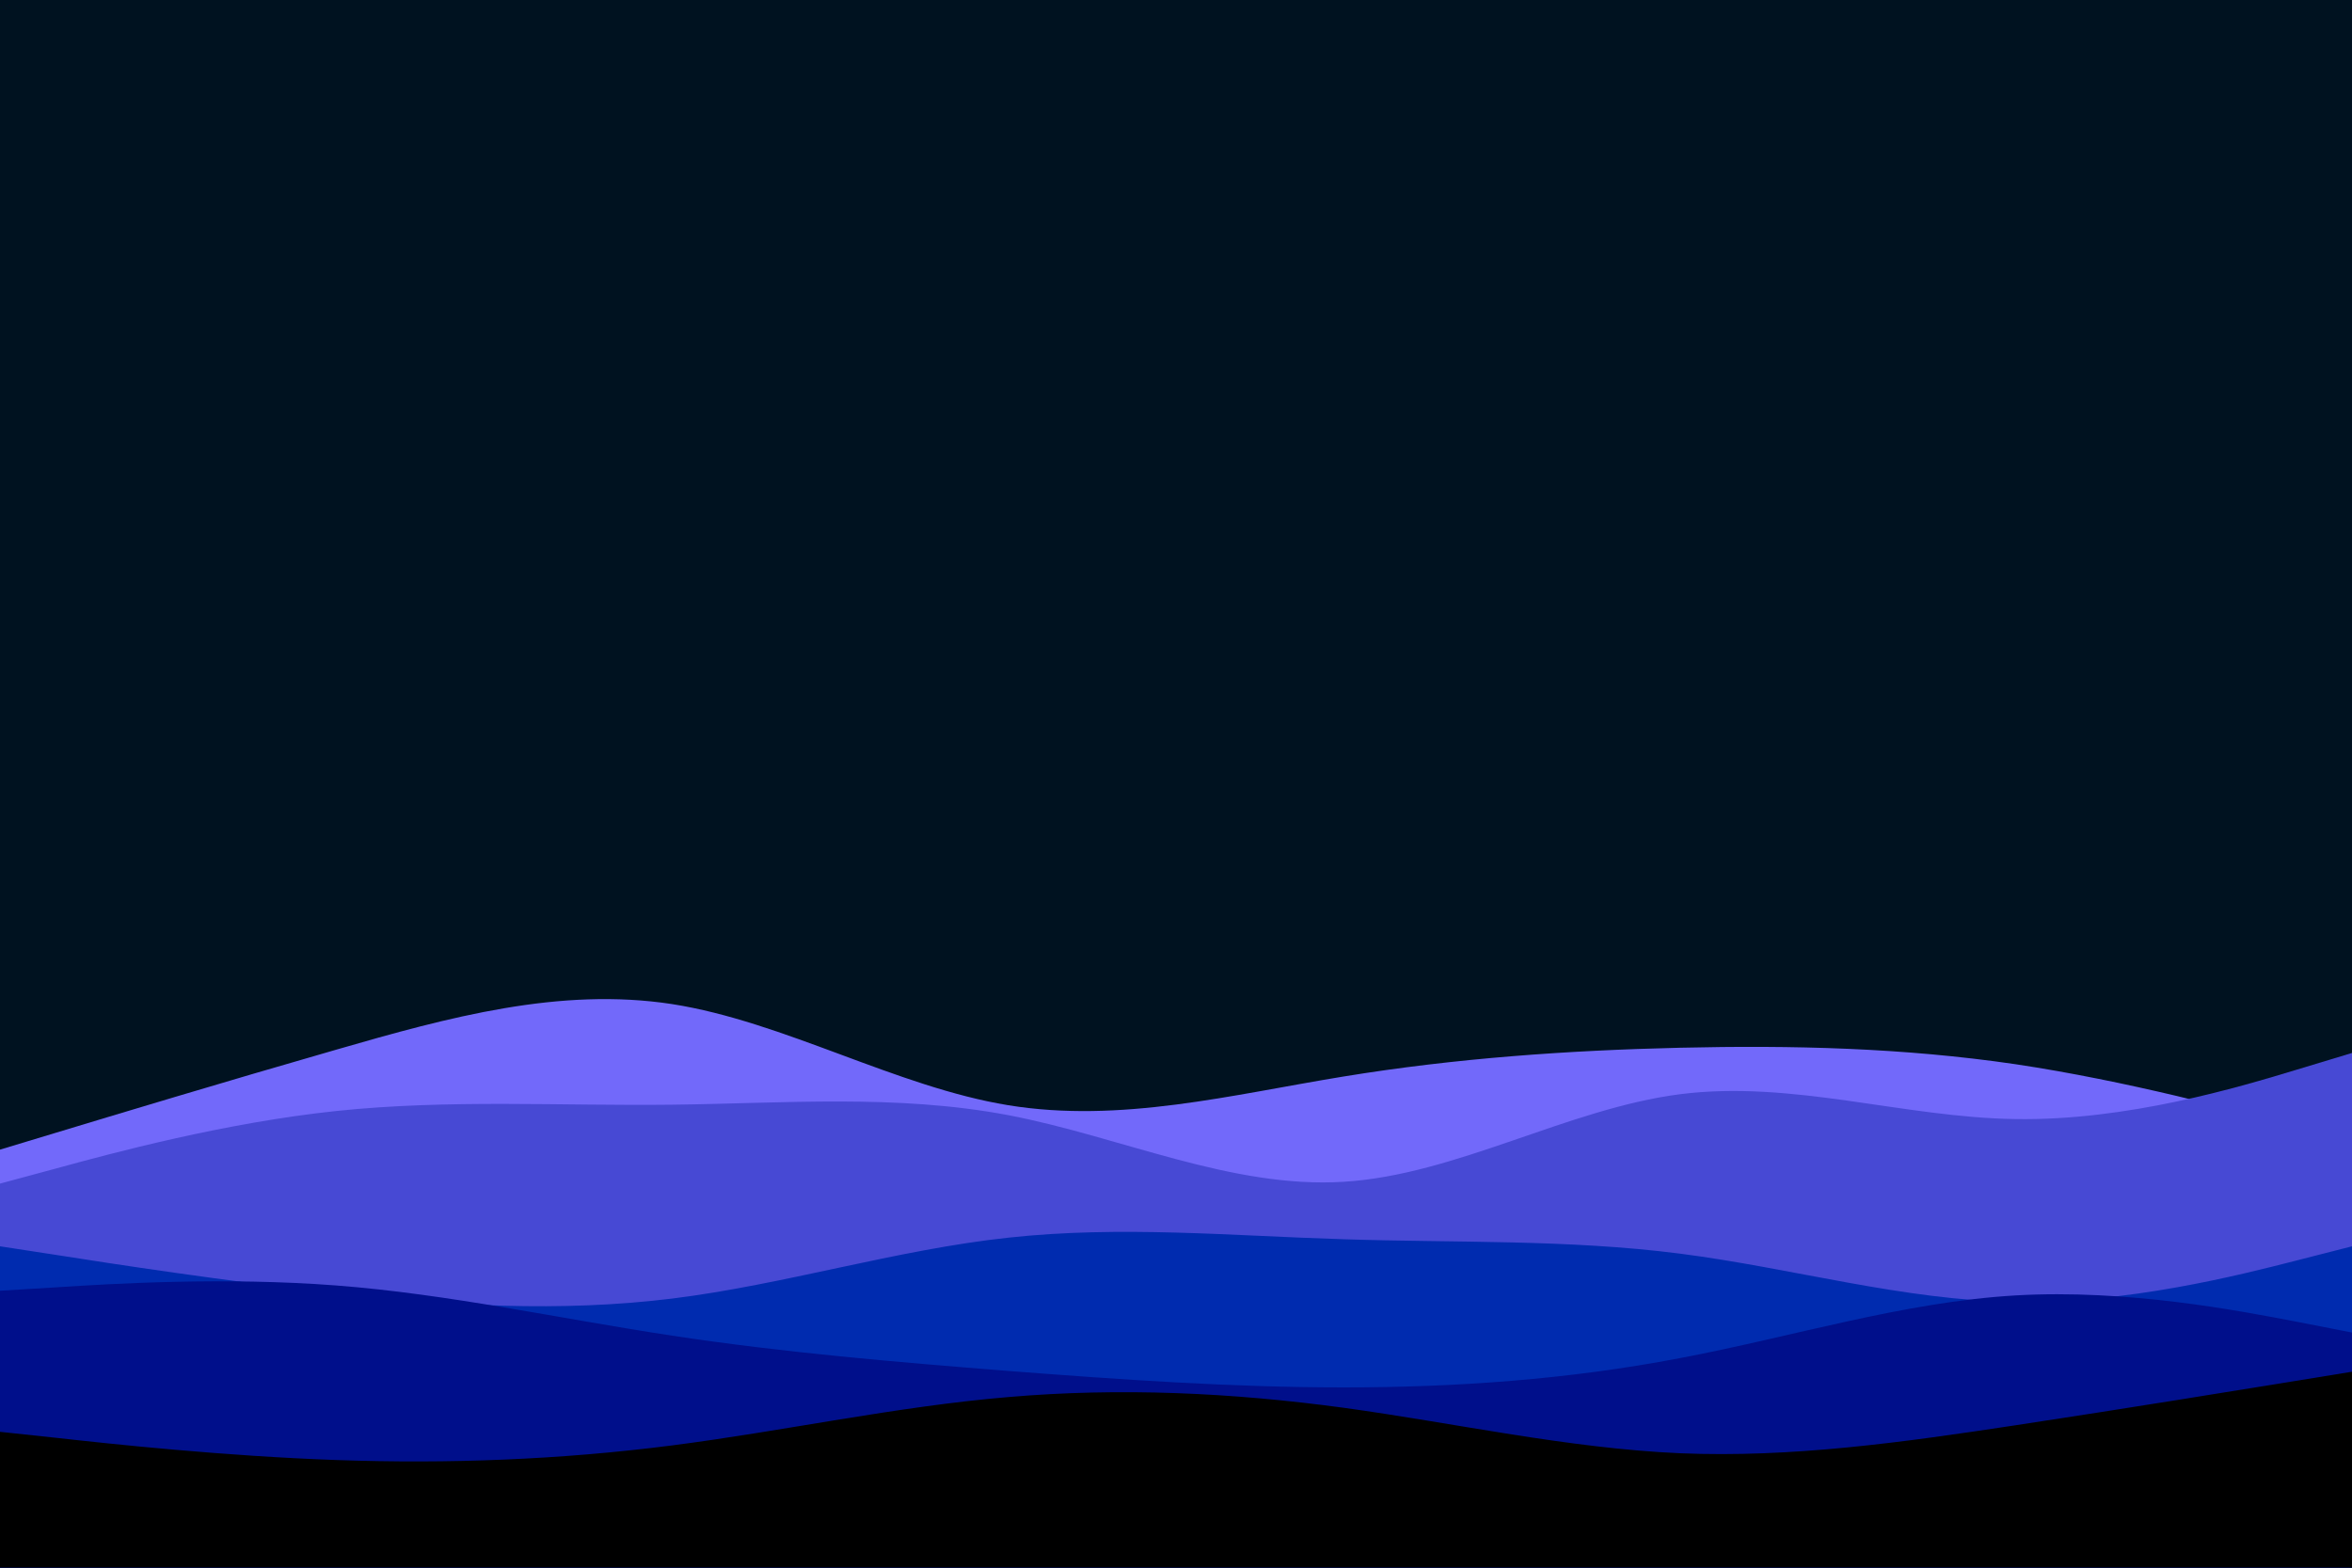 <svg id="visual" viewBox="0 0 900 600" width="900" height="600" xmlns="http://www.w3.org/2000/svg" xmlns:xlink="http://www.w3.org/1999/xlink" version="1.1"><rect x="0" y="0" width="900" height="600" fill="#001220"></rect><path d="M0 440L21.5 433.5C43 427 86 414 128.8 401.7C171.7 389.3 214.3 377.7 257.2 384.3C300 391 343 416 385.8 423C428.7 430 471.3 419 514.2 412C557 405 600 402 642.8 401C685.7 400 728.3 401 771.2 407.3C814 413.7 857 425.3 878.5 431.2L900 437L900 601L878.5 601C857 601 814 601 771.2 601C728.3 601 685.7 601 642.8 601C600 601 557 601 514.2 601C471.3 601 428.7 601 385.8 601C343 601 300 601 257.2 601C214.3 601 171.7 601 128.8 601C86 601 43 601 21.5 601L0 601Z" fill="#7269fa"></path><path d="M0 453L21.5 447.2C43 441.3 86 429.7 128.8 425.2C171.7 420.7 214.3 423.3 257.2 422.8C300 422.3 343 418.7 385.8 426.8C428.7 435 471.3 455 514.2 452.3C557 449.7 600 424.3 642.8 418.8C685.7 413.3 728.3 427.7 771.2 428.3C814 429 857 416 878.5 409.5L900 403L900 601L878.5 601C857 601 814 601 771.2 601C728.3 601 685.7 601 642.8 601C600 601 557 601 514.2 601C471.3 601 428.7 601 385.8 601C343 601 300 601 257.2 601C214.3 601 171.7 601 128.8 601C86 601 43 601 21.5 601L0 601Z" fill="#4749d4"></path><path d="M0 477L21.5 480.3C43 483.7 86 490.3 128.8 495C171.7 499.7 214.3 502.3 257.2 497C300 491.7 343 478.3 385.8 473.7C428.7 469 471.3 473 514.2 474.3C557 475.7 600 474.3 642.8 479.8C685.7 485.3 728.3 497.7 771.2 498.3C814 499 857 488 878.5 482.5L900 477L900 601L878.5 601C857 601 814 601 771.2 601C728.3 601 685.7 601 642.8 601C600 601 557 601 514.2 601C471.3 601 428.7 601 385.8 601C343 601 300 601 257.2 601C214.3 601 171.7 601 128.8 601C86 601 43 601 21.5 601L0 601Z" fill="#002baf"></path><path d="M0 494L21.5 492.7C43 491.3 86 488.7 128.8 492C171.7 495.3 214.3 504.7 257.2 511.2C300 517.7 343 521.3 385.8 524.7C428.7 528 471.3 531 514.2 531C557 531 600 528 642.8 519.8C685.7 511.7 728.3 498.3 771.2 495.8C814 493.3 857 501.7 878.5 505.8L900 510L900 601L878.5 601C857 601 814 601 771.2 601C728.3 601 685.7 601 642.8 601C600 601 557 601 514.2 601C471.3 601 428.7 601 385.8 601C343 601 300 601 257.2 601C214.3 601 171.7 601 128.8 601C86 601 43 601 21.5 601L0 601Z" fill="#000f8b"></path><path d="M0 548L21.5 550.3C43 552.7 86 557.3 128.8 558.8C171.7 560.3 214.3 558.7 257.2 553.2C300 547.7 343 538.3 385.8 534.7C428.7 531 471.3 533 514.2 538.8C557 544.7 600 554.3 642.8 556.2C685.7 558 728.3 552 771.2 545.5C814 539 857 532 878.5 528.5L900 525L900 601L878.5 601C857 601 814 601 771.2 601C728.3 601 685.7 601 642.8 601C600 601 557 601 514.2 601C471.3 601 428.7 601 385.8 601C343 601 300 601 257.2 601C214.3 601 171.7 601 128.8 601C86 601 43 601 21.5 601L0 601Z" fill="#000000"></path></svg>